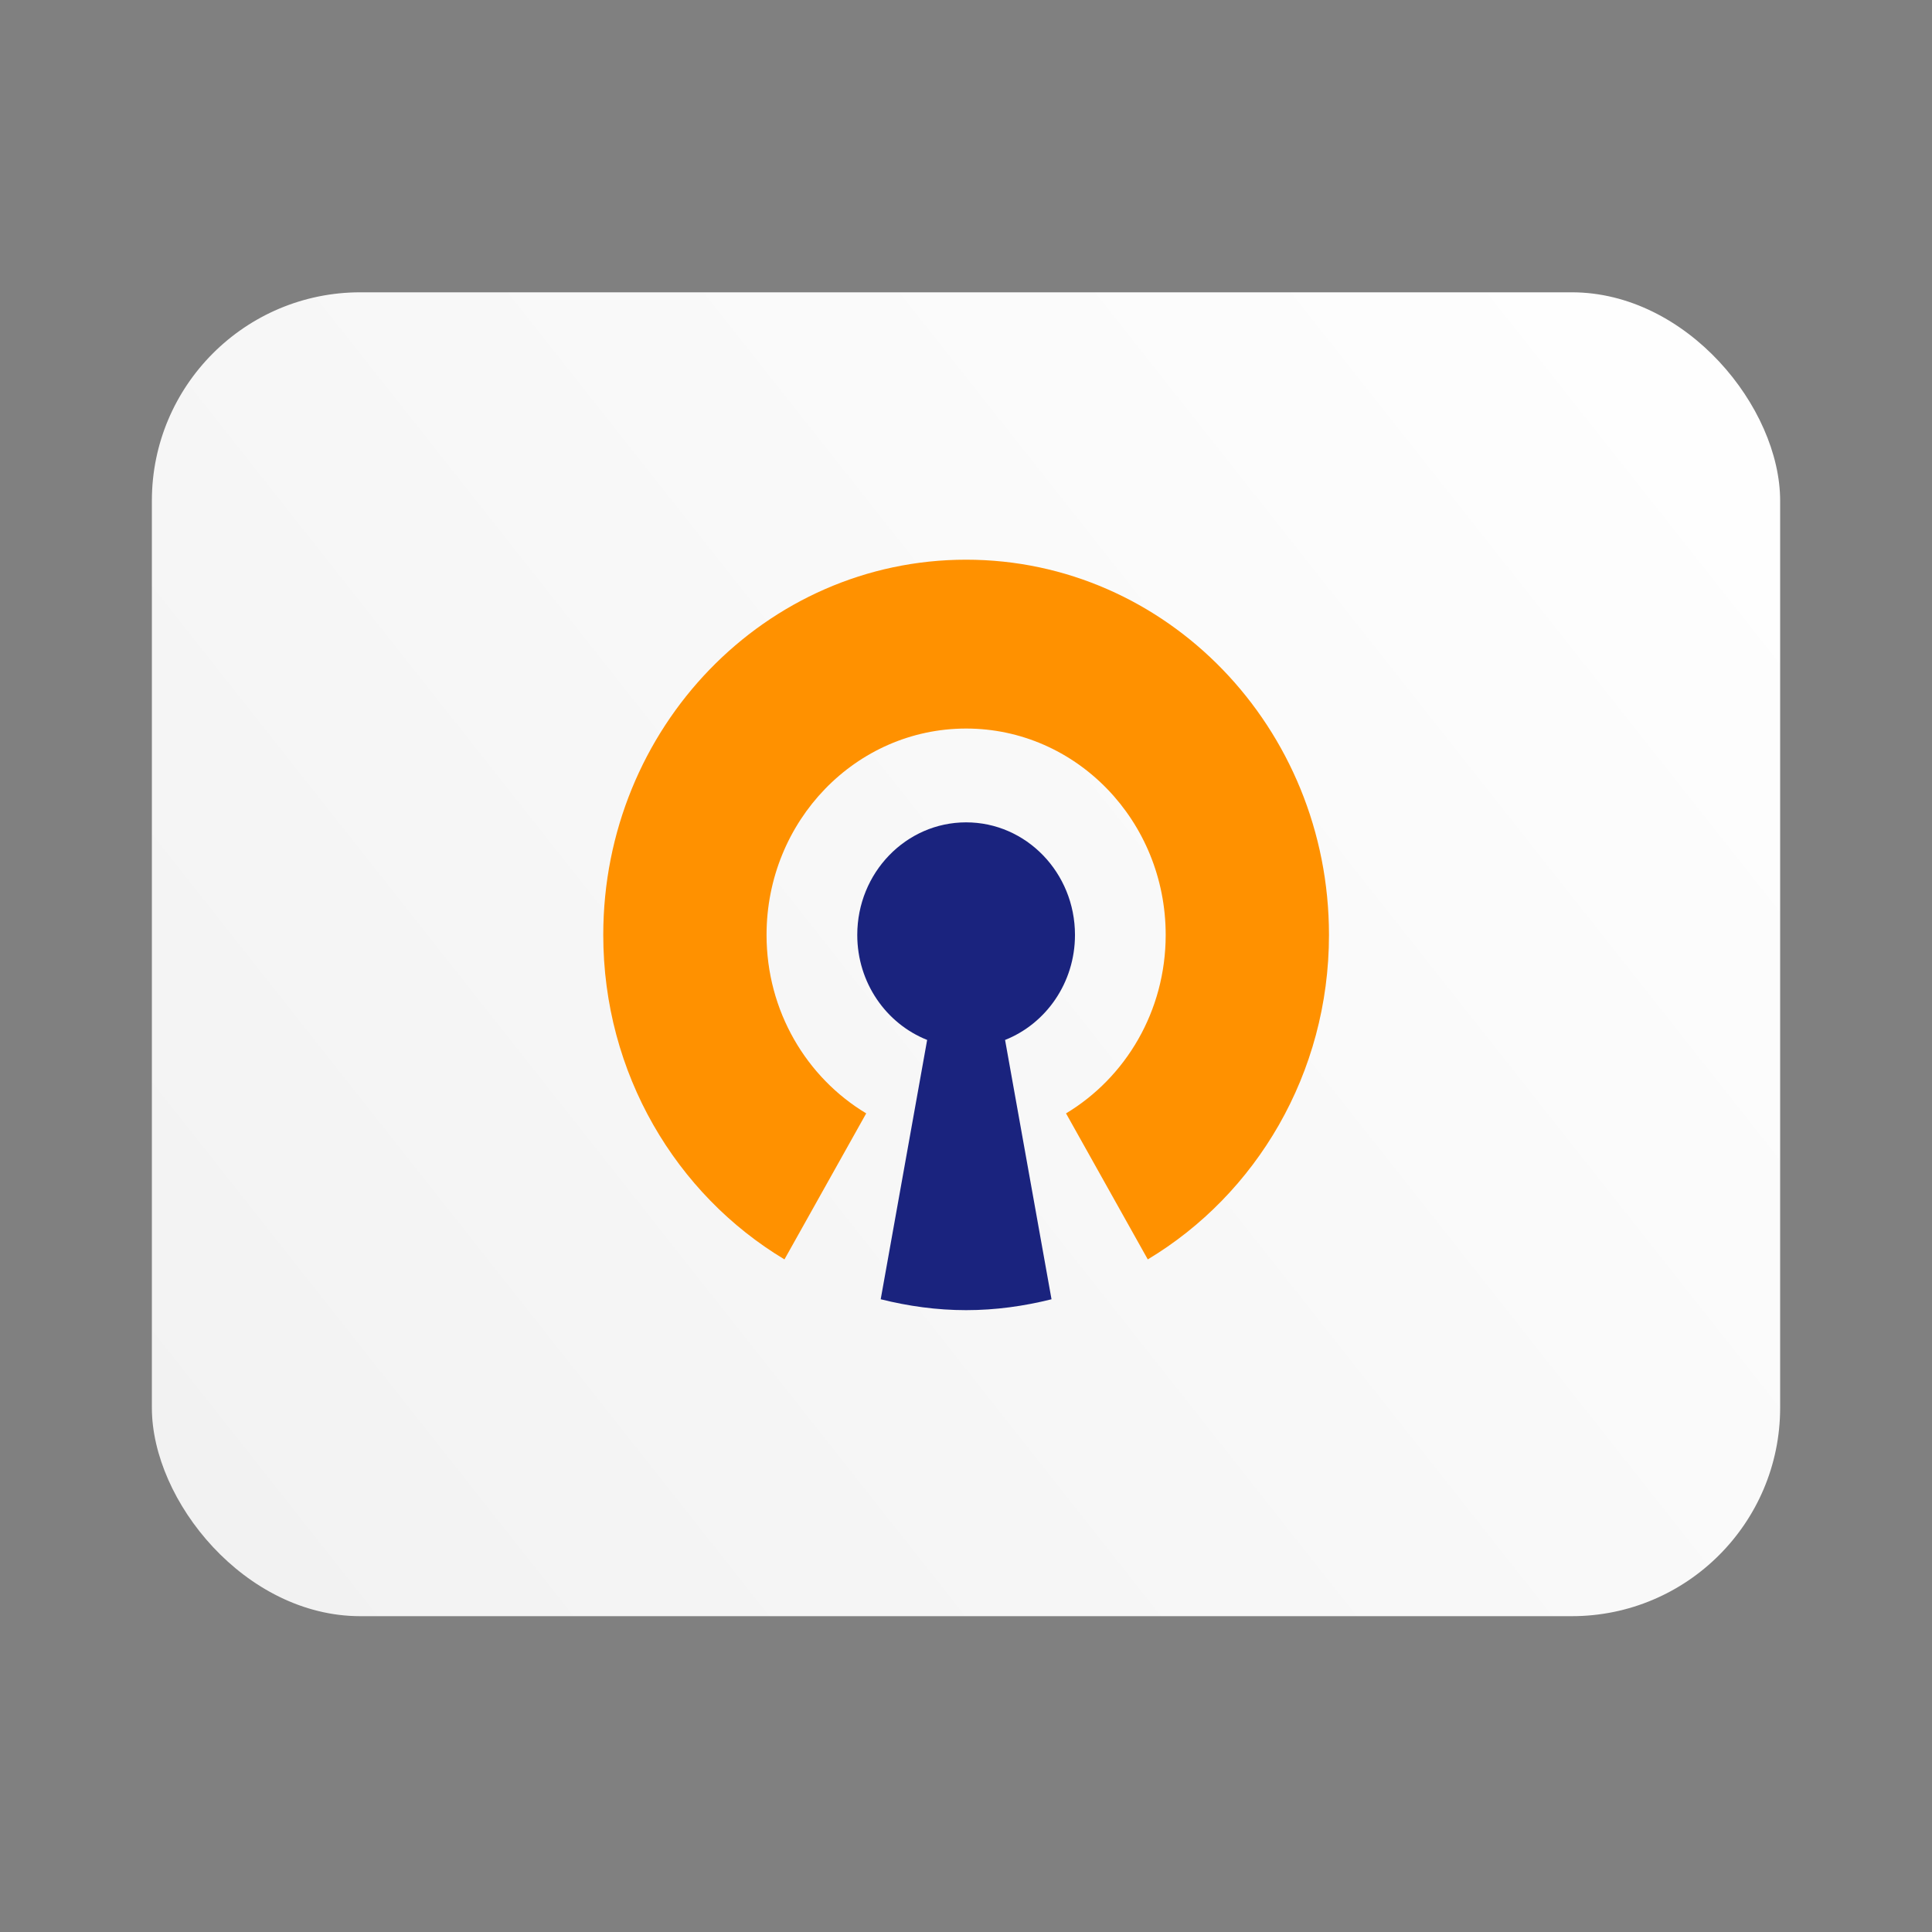 <svg xmlns="http://www.w3.org/2000/svg" xmlns:svg="http://www.w3.org/2000/svg" xmlns:xlink="http://www.w3.org/1999/xlink" id="svg8" width="128mm" height="128mm" version="1.1" viewBox="0 0 128 128"><rect x="0" y="0" width="128" height="128" fill="#808080" stroke="none"/><defs id="defs2"><linearGradient id="linearGradient1473"><stop style="stop-color:#f2f2f2;stop-opacity:1" id="stop1469" offset="0"/><stop style="stop-color:#fff;stop-opacity:1" id="stop1471" offset="1"/></linearGradient><linearGradient id="linearGradient1475" x1="14.781" x2="118.664" y1="101.372" y2="19.366" gradientTransform="translate(-0.726)" gradientUnits="userSpaceOnUse" xlink:href="#linearGradient1473"/></defs><g id="layer1" style="display:inline"><rect style="fill:url(#linearGradient1475);fill-opacity:1;stroke-width:.248" id="rect1769" width="107.877" height="87.71" x="10.062" y="19.366" rx="13.809" ry="13.809"/><g id="g1950" transform="matrix(1.202,0,0,1.243,35.16,32.109)"><path id="path1936" fill="#ff9100" d="M 24,4 C 12.955,4 4,12.954 4,24 c 0,7.393 4.022,13.833 9.987,17.295 l 4.506,-7.783 C 15.212,31.608 13,28.066 13,24 c 0,-6.075 4.925,-11 11,-11 6.075,0 11,4.925 11,11 0,4.066 -2.212,7.608 -5.493,9.512 l 4.506,7.783 C 39.978,37.833 44,31.393 44,24 44,12.954 35.045,4 24,4 Z"/><path id="path1938" fill="#1a237e" d="m 30,24 c 0,-3.314 -2.687,-6 -6,-6 -3.313,0 -6,2.686 -6,6 0,2.556 1.601,4.733 3.852,5.597 l -2.56,13.822 C 20.805,43.785 22.376,44 24,44 c 1.624,0 3.195,-0.215 4.707,-0.58 L 26.147,29.598 C 28.399,28.733 30,26.556 30,24 Z"/></g></g></svg>